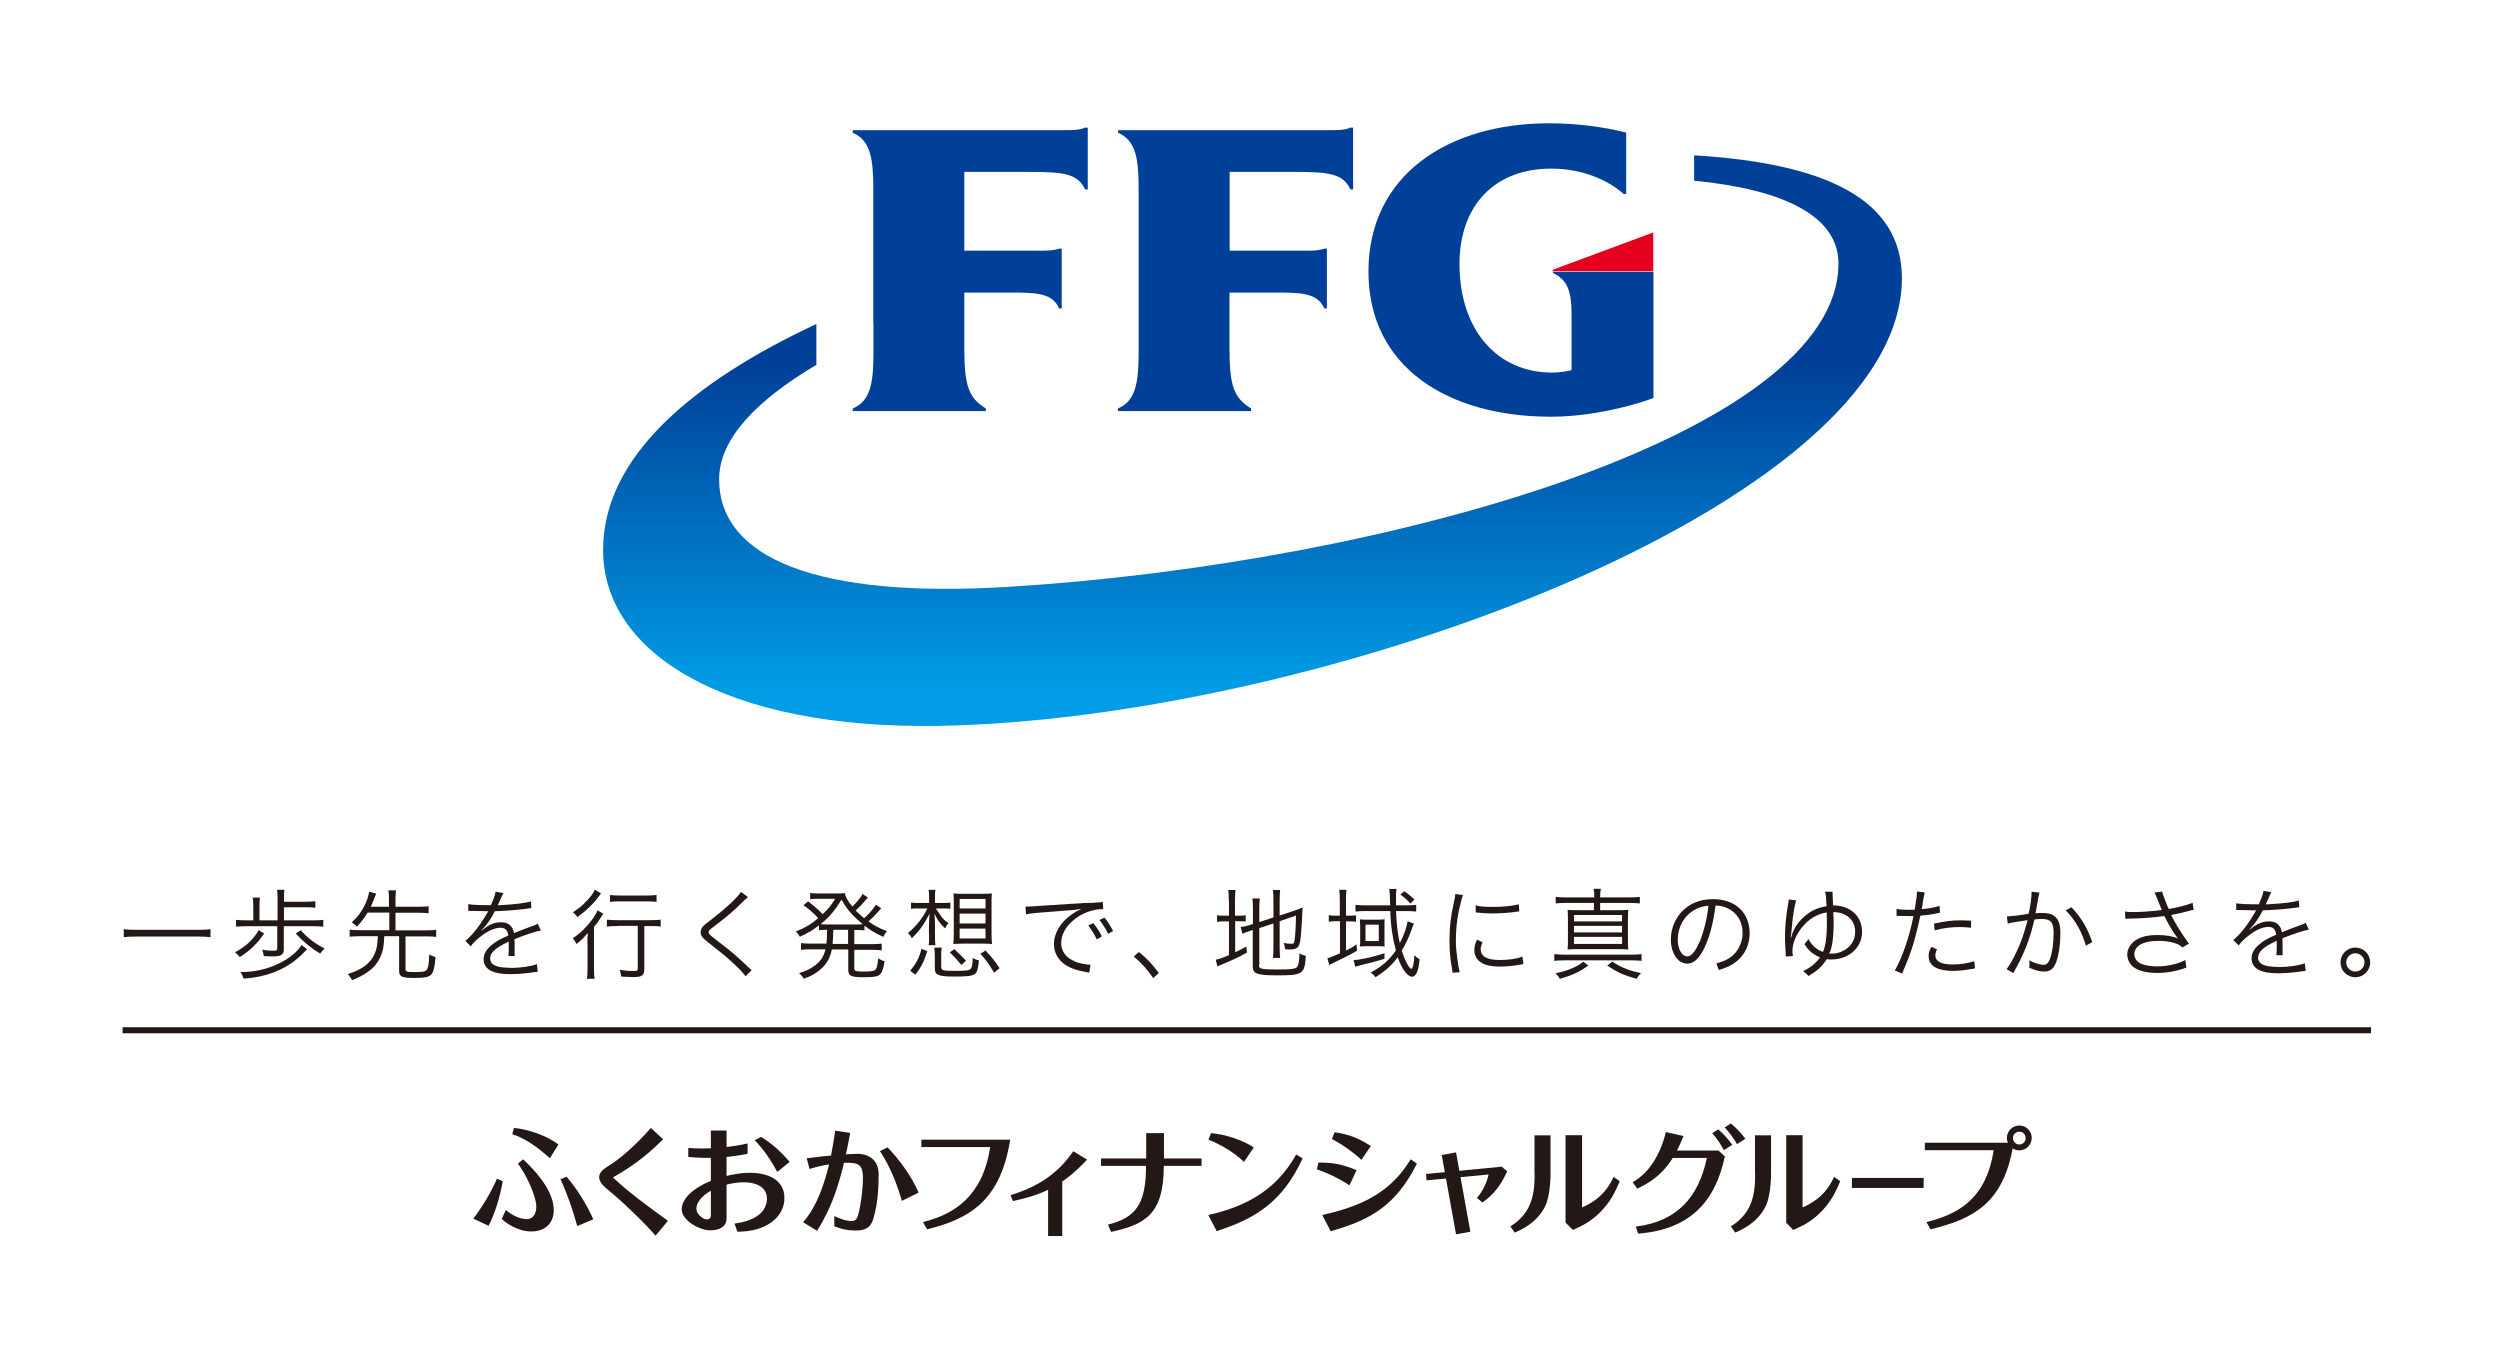 <svg width="290" height="158" viewBox="0 0 290 158" fill="none" xmlns="http://www.w3.org/2000/svg">
<path d="M117.501 139.32L117.221 138.64C120.281 137.7 122.641 136.24 124.501 133.54L126.101 134.52C123.201 137.6 120.941 138.58 117.521 139.32H117.501Z" fill="#231815"/>
<path d="M199.321 131L198.601 131.46C199.101 131.94 199.661 132.82 199.961 133.42L200.941 132.8C200.461 132.12 199.961 131.56 199.301 131H199.321Z" fill="#231815"/>
<path d="M200.781 130.32L200.061 130.78C200.541 131.28 201.181 132.12 201.481 132.72L202.461 132.1C201.981 131.44 201.441 130.88 200.781 130.32Z" fill="#231815"/>
<path d="M107.061 141.76C110.701 140.86 114.001 138.76 114.861 133.06H106.881V132.2H117.181C116.061 139.32 112.421 141.4 107.541 142.6L107.061 141.76Z" fill="#231815"/>
<path d="M223.461 141.76C227.101 140.86 230.401 139.12 231.261 133.42H223.281V132.56H233.581C232.481 139.68 228.821 141.4 223.941 142.6L223.461 141.76Z" fill="#231815"/>
<path d="M135.001 135.24C135.001 140.9 132.801 142.04 128.881 142.9L128.521 142.06C131.661 141.26 132.941 139.8 132.941 135.24H127.721V134.38H132.961V131.44H135.021V134.38H139.381V135.24H135.021H135.001Z" fill="#231815"/>
<path d="M141.141 142.82L140.161 140.94C145.021 139.86 148.221 137.72 150.361 133.92L151.101 134.38C148.781 139.42 145.621 141.36 141.161 142.8L141.141 142.82Z" fill="#231815"/>
<path d="M140.481 131.44C142.141 131.6 144.001 132.18 145.441 133.1L144.301 134.78C143.141 133.68 141.761 132.84 140.181 132.2L140.481 131.44Z" fill="#231815"/>
<path d="M154.361 142.82L153.381 140.94C158.241 139.86 161.381 138.18 163.641 134.48L164.361 134.98C161.881 139.94 158.861 141.54 154.361 142.82Z" fill="#231815"/>
<path d="M154.801 131.34C156.481 131.58 157.581 132.02 159.021 132.94L157.921 134.54C156.861 133.56 155.781 132.82 154.501 132.12L154.801 131.36V131.34Z" fill="#231815"/>
<path d="M152.941 134.86C154.641 134.84 155.781 135.08 157.361 135.74L156.541 137.5C155.301 136.68 154.161 136.14 152.761 135.64L152.941 134.84V134.86Z" fill="#231815"/>
<path d="M168.881 133.68L167.241 133.98L168.901 143.18L170.561 142.88L168.901 133.68H168.881Z" fill="#231815"/>
<path d="M174.161 135.34L165.421 136.18L165.481 136.92C165.481 136.92 172.601 136.24 172.681 136.24C172.441 137.28 171.941 138.26 171.321 138.96L171.981 139.5L172.041 139.44C172.541 139.06 173.581 138.26 174.381 136.78L174.641 136.28L174.841 135.88L174.201 135.34H174.161Z" fill="#231815"/>
<path d="M181.602 141.82L182.462 142.68C182.662 142.58 183.562 142.16 183.722 142.06C186.522 140.48 187.502 137.96 187.882 137.02L187.182 136.52C186.562 137.84 185.662 139.12 183.522 140.06V131.68H181.602V141.82Z" fill="#231815"/>
<path d="M178.021 136.22C178.021 139 177.441 140.86 175.201 142.26L175.701 142.98C176.461 142.66 178.281 141.86 179.241 139.92C179.561 139.32 179.861 137.78 179.861 136.18V131.7H178.001V136.24L178.021 136.22Z" fill="#231815"/>
<path d="M207.182 141.82L208.022 142.68C208.222 142.58 209.122 142.16 209.302 142.06C212.102 140.48 213.082 137.96 213.462 137.02L212.762 136.52C212.142 137.84 211.242 139.12 209.102 140.06V131.68H207.202V141.82H207.182Z" fill="#231815"/>
<path d="M203.601 136.22C203.601 139 203.021 140.86 200.781 142.26L201.281 142.98C202.041 142.66 203.861 141.86 204.821 139.92C205.141 139.32 205.441 137.78 205.441 136.18V131.7H203.581V136.24L203.601 136.22Z" fill="#231815"/>
<path d="M189.781 142.28C194.541 141.68 197.021 138.9 198.001 134.32H193.341L193.821 133.46H199.341L200.081 134.14C199.001 139.3 196.101 142.64 190.021 143.1L189.741 142.26L189.781 142.28Z" fill="#231815"/>
<path d="M223.141 136.64H214.821V137.8H223.141V136.64Z" fill="#231815"/>
<path d="M234.241 130.56C233.441 130.56 232.801 131.2 232.801 132C232.801 132.8 233.441 133.44 234.241 133.44C235.041 133.44 235.681 132.8 235.681 132C235.681 131.2 235.041 130.56 234.241 130.56ZM234.241 132.76C233.841 132.76 233.501 132.44 233.501 132.02C233.501 131.6 233.821 131.28 234.241 131.28C234.661 131.28 234.981 131.6 234.981 132.02C234.981 132.44 234.641 132.76 234.241 132.76Z" fill="#231815"/>
<path d="M123.221 136.8H121.581V143.38H123.221V136.8Z" fill="#231815"/>
<path d="M193.241 131.32C192.601 133.94 191.301 136.06 189.381 137.14L189.921 137.88C192.281 136.78 193.921 135.28 195.281 131.78L193.241 131.32Z" fill="#231815"/>
<path d="M59.62 130.84L59.42 131.56C60.9 132.04 62.4 133.08 63.78 134.36L64.78 132.76C63.42 131.74 61.38 131.02 59.64 130.84H59.62Z" fill="#231815"/>
<path d="M57.66 136.72L58.32 137.04C57.96 139.04 57.4 140.74 56.68 142.2L54.9 141.36C55.88 140.1 56.98 138.3 57.66 136.7V136.72Z" fill="#231815"/>
<path d="M58.68 140.36C59.44 141 60.22 141.36 61.02 141.42C61.96 141.48 62.44 140.5 62.1 139.18C61.82 138.06 61.08 136.34 60.08 134.98L60.68 134.48C62.18 135.88 63.4 137.38 63.94 138.84C64.82 141.26 63.68 143 61.34 142.84C60.36 142.78 59.12 142.24 58.2 141.4L58.68 140.36Z" fill="#231815"/>
<path d="M65 136.8L65.72 136.5C66.9 137.86 68.1 139.78 68.82 141.44L66.96 142.22C66.48 140.48 65.88 138.66 65.02 136.8H65Z" fill="#231815"/>
<path d="M70.421 135.36C69.201 136.08 69.221 136.94 70.341 137.86C72.301 139.46 74.801 141.88 76.041 143.34L77.481 141.62C74.861 139.72 72.801 138.2 71.101 136.58C73.001 135.5 74.701 134.36 76.921 132.16L75.501 130.84C73.661 132.94 71.781 134.56 70.401 135.36H70.421Z" fill="#231815"/>
<path d="M79.08 140.26C79.08 141.64 81.24 142.72 82.36 142.72C83.54 142.72 84.28 142.24 84.28 141.34V131.14H82.46V140.98C82.46 141.42 82.08 141.58 81.64 141.36C81.08 141.06 80.78 140.6 80.78 140.2C80.78 139.06 82.46 137.66 85.14 137.24C87.56 136.86 89.08 137.66 88.96 139.2C88.82 140.86 87.24 141.66 85.2 141.94L85.54 142.88C88.98 142.88 90.84 141.14 90.98 139.26C91.2 136.52 88.4 135.68 85.4 136.18C81.86 136.76 79.08 138.48 79.08 140.28V140.26Z" fill="#231815"/>
<path d="M87.561 132.26L88.281 131.88C89.4 132.56 90.441 133.42 91.6 134.78L90.16 135.94C89.4 134.52 88.581 133.34 87.561 132.28V132.26Z" fill="#231815"/>
<path d="M93.58 134.36L93.9 135.6C95.46 135.12 97.16 134.86 98.46 134.88C99.72 134.9 100.1 135.28 100.1 136.66C100.1 138.04 99.84 139.86 99.54 140.94C99.4 141.46 99.16 141.64 98.84 141.64C98.16 141.64 97.4 141.38 96.78 141.06V142.24C97.5 142.56 98.32 142.74 99.22 142.74C100.32 142.74 100.98 142.46 101.3 141.4C101.74 139.88 101.92 138.42 101.92 136.2C101.92 134.32 100.46 133.86 99.52 133.84C98.64 133.84 96.06 134.02 93.58 134.36Z" fill="#231815"/>
<path d="M102.08 133.52L102.96 133.1C104.3 134.48 105.72 136.4 106.56 138.34L104.62 139.3C103.94 137 103.24 135.36 102.08 133.52Z" fill="#231815"/>
<path d="M96.88 131.16L98.62 131.42C97.5 137.64 96.28 140.36 94.78 142.78L93.16 141.78C95.44 139.22 96.42 134.58 96.88 131.16Z" fill="#231815"/>
<path d="M79.841 133.16V134.2C81.901 134.42 84.281 134.34 86.721 133.84V132.64C84.301 133.18 81.801 133.32 79.841 133.16Z" fill="#231815"/>
<path d="M24.419 108.72C23.999 108.66 23.619 108.64 22.919 108.64H15.879C15.259 108.64 14.719 108.66 14.359 108.72V107.78C14.719 107.84 15.219 107.86 15.879 107.86H22.919C23.599 107.86 24.079 107.84 24.419 107.78V108.72Z" fill="#231815"/>
<path d="M30.64 108.28C29.94 109.36 29 110.28 27.82 111.02C27.62 110.78 27.46 110.62 27.26 110.46C28.44 109.86 29.44 108.94 30 107.9L30.64 108.28ZM36.32 106.76C36.84 106.76 37.16 106.74 37.5 106.7V107.5C37.16 107.46 36.8 107.44 36.32 107.44H32.92V110.18C32.92 110.72 32.58 110.94 31.76 110.94C31.42 110.94 31.02 110.94 30.6 110.9C30.56 110.62 30.52 110.44 30.42 110.16C30.92 110.26 31.32 110.28 31.7 110.28C32.08 110.28 32.16 110.24 32.16 110.04V107.44H28.62C28.1 107.44 27.74 107.46 27.38 107.5V106.7C27.74 106.74 28.08 106.76 28.62 106.76H29.38V105.14C29.38 104.72 29.36 104.44 29.32 104.12H30.16C30.1 104.48 30.1 104.7 30.1 105.14V106.76H32.2V104.28C32.2 103.82 32.18 103.52 32.14 103.22H33C32.94 103.52 32.94 103.8 32.94 104.26V104.6H35.5C35.96 104.6 36.26 104.58 36.58 104.54V105.3C36.28 105.26 36.04 105.24 35.5 105.24H32.94V106.76H36.34H36.32ZM35.62 110.12C34.8 110.94 34.72 111.02 34.46 111.22C32.84 112.58 30.76 113.36 28.26 113.52C28.16 113.2 28.08 113.06 27.9 112.76C29.84 112.76 31.64 112.26 33.1 111.36C33.98 110.82 34.64 110.2 34.96 109.62L35.64 110.12H35.62ZM34.9 107.9C35.6 108.74 36.58 109.5 37.66 110.02C37.38 110.28 37.38 110.3 37.14 110.62C36.1 110 35.18 109.24 34.3 108.28L34.9 107.9Z" fill="#231815"/>
<path d="M42.639 105.86C42.259 106.5 41.939 106.92 41.399 107.5C41.179 107.24 41.039 107.14 40.799 107C41.459 106.4 41.879 105.84 42.279 105.06C42.559 104.52 42.739 103.96 42.819 103.44L43.639 103.66C43.559 103.84 43.499 104 43.419 104.2C43.259 104.62 43.179 104.82 43.019 105.18H45.119V104.28C45.119 103.9 45.099 103.6 45.059 103.28H45.939C45.899 103.6 45.879 103.88 45.879 104.28V105.18H48.619C49.099 105.18 49.419 105.16 49.719 105.12V105.94C49.419 105.9 49.079 105.88 48.619 105.88H45.879V107.92H49.439C49.959 107.92 50.299 107.9 50.599 107.86V108.68C50.259 108.64 49.919 108.62 49.439 108.62H47.039V112.42C47.039 112.72 47.179 112.76 48.139 112.76C49.099 112.76 49.399 112.7 49.559 112.42C49.699 112.14 49.779 111.62 49.779 110.72C50.039 110.86 50.199 110.94 50.519 111.02C50.439 112.02 50.339 112.5 50.179 112.82C49.919 113.32 49.499 113.44 48.019 113.44C46.639 113.44 46.299 113.28 46.299 112.66V108.6H44.579C44.519 109.84 44.439 110.3 44.119 111.02C43.739 111.84 43.179 112.46 42.239 113.02C41.819 113.28 41.479 113.44 40.839 113.7C40.739 113.52 40.699 113.42 40.619 113.34C40.499 113.193 40.413 113.073 40.359 112.98C41.459 112.64 42.179 112.24 42.759 111.66C43.279 111.14 43.599 110.5 43.739 109.68C43.779 109.42 43.799 109.12 43.839 108.6H41.739C41.239 108.6 40.899 108.62 40.559 108.66V107.84C40.859 107.88 41.219 107.9 41.739 107.9H45.159V105.86H42.719H42.639Z" fill="#231815"/>
<path d="M68.139 109.6C68.139 109.1 68.139 108.78 68.18 108.22C67.76 108.74 67.439 109.06 66.879 109.5C66.74 109.22 66.62 109.04 66.439 108.84C67.34 108.24 68.059 107.52 68.76 106.58C69.019 106.22 69.2 105.9 69.299 105.6L69.999 106C69.859 106.18 69.82 106.22 69.659 106.5C69.419 106.88 69.219 107.16 68.9 107.52V112.14C68.9 112.76 68.919 113.22 68.98 113.54H68.079C68.139 113.22 68.159 112.76 68.159 112.14V109.58L68.139 109.6ZM69.719 103.64C69.719 103.64 69.62 103.76 69.519 103.9C68.84 104.84 68.019 105.64 66.98 106.38C66.799 106.12 66.68 106 66.46 105.82C67.1 105.4 67.519 105.08 67.96 104.6C68.54 104.02 68.82 103.62 68.999 103.2L69.7 103.64H69.719ZM71.659 107.42C71.12 107.42 70.659 107.44 70.4 107.48V106.68C70.68 106.72 71.12 106.74 71.659 106.74H75.379C75.96 106.74 76.379 106.72 76.639 106.68V107.48C76.34 107.44 75.919 107.42 75.4 107.42H74.74V112.42C74.74 113.16 74.46 113.34 73.46 113.34C73.1 113.34 72.559 113.32 72.059 113.28C72.019 112.96 71.98 112.76 71.879 112.5C72.54 112.6 73.019 112.64 73.499 112.64C73.879 112.64 73.98 112.6 73.98 112.36V107.4H71.659V107.42ZM70.76 103.82C71.059 103.86 71.439 103.88 71.939 103.88H74.98C75.499 103.88 75.84 103.86 76.159 103.82V104.62C75.82 104.58 75.439 104.56 74.98 104.56H71.939C71.48 104.56 71.1 104.58 70.76 104.62V103.82Z" fill="#231815"/>
<path d="M86.739 104.08C86.619 104.18 86.519 104.26 85.339 105.4C84.759 105.94 84.159 106.46 82.699 107.56C82.279 107.88 82.199 107.98 82.199 108.14C82.199 108.34 82.299 108.42 83.219 109.14C84.879 110.4 85.199 110.68 86.879 112.26C87.059 112.44 87.079 112.44 87.199 112.54L86.479 113.24C86.199 112.86 85.759 112.38 84.999 111.68C84.239 110.98 83.779 110.6 82.099 109.28C81.459 108.78 81.279 108.52 81.279 108.14C81.279 107.86 81.399 107.6 81.619 107.38C81.713 107.287 82.039 107.027 82.599 106.6C84.119 105.44 85.559 104.1 85.959 103.46L86.759 104.06L86.739 104.08Z" fill="#231815"/>
<path d="M95.859 109.5C95.919 109 95.939 108.72 95.939 107.86C95.559 107.86 95.279 107.86 94.999 107.9V107.34C94.259 107.92 93.779 108.2 92.779 108.66C92.639 108.4 92.519 108.24 92.319 108.06C93.439 107.6 94.119 107.2 94.919 106.5C94.219 105.78 93.899 105.5 93.199 105L93.739 104.56C94.439 105.1 94.879 105.48 95.439 106.04C96.159 105.34 96.339 105.12 96.879 104.26H94.719C94.519 104.26 94.279 104.26 93.979 104.32V103.58C94.179 103.62 94.439 103.64 94.799 103.64H96.979C97.499 103.64 97.759 103.64 97.999 103.6C98.079 104.04 98.339 104.54 98.879 105.16C99.359 104.7 99.859 104.1 100.059 103.7L100.679 104.12C100.579 104.22 100.539 104.26 100.439 104.38C99.999 104.9 99.719 105.2 99.259 105.62C99.579 105.94 99.859 106.2 100.239 106.52C100.839 105.98 101.319 105.42 101.599 104.94L102.219 105.36C102.139 105.44 101.959 105.64 101.679 105.96C101.399 106.28 101.139 106.54 100.739 106.88C101.479 107.4 101.919 107.64 102.899 108.02C102.699 108.24 102.619 108.36 102.459 108.68C101.479 108.22 101.019 107.94 100.279 107.38V107.92C99.979 107.88 99.699 107.88 99.299 107.88H99.099V109.52H101.139C101.659 109.52 101.979 109.5 102.279 109.46V110.24C101.939 110.2 101.619 110.18 101.139 110.18H99.099V112.34C99.099 112.52 99.139 112.6 99.319 112.64C99.459 112.68 99.819 112.7 100.199 112.7C101.099 112.7 101.419 112.64 101.579 112.46C101.719 112.3 101.799 111.88 101.879 111.16C102.159 111.36 102.359 111.44 102.619 111.5C102.479 112.34 102.339 112.76 102.119 113C101.879 113.28 101.379 113.36 100.139 113.36C98.719 113.36 98.399 113.2 98.399 112.5V110.14H96.499C96.339 110.9 96.079 111.46 95.679 111.94C95.379 112.32 94.899 112.72 94.379 113.02C94.059 113.22 93.799 113.32 93.239 113.54C93.079 113.26 92.959 113.12 92.699 112.88C93.519 112.62 93.899 112.44 94.439 112.06C95.179 111.54 95.539 111 95.759 110.12H94.059C93.579 110.12 93.279 110.14 92.919 110.18V109.4C93.219 109.44 93.539 109.46 94.059 109.46H95.859V109.5ZM99.259 107.24C99.639 107.24 99.839 107.24 100.079 107.2C98.899 106.24 98.219 105.46 97.619 104.36C96.859 105.6 96.219 106.36 95.199 107.2C95.459 107.22 95.659 107.24 96.059 107.24H99.279H99.259ZM96.659 107.86C96.646 108.62 96.619 109.166 96.579 109.5H98.379V107.86H96.659Z" fill="#231815"/>
<path d="M132.12 110.44C133.06 111.2 133.64 111.82 134.42 112.86L133.78 113.46C133.04 112.4 132.38 111.68 131.52 110.96L132.12 110.42V110.44Z" fill="#231815"/>
<path d="M127.239 108.96L127.819 108.62C127.519 108.04 127.239 107.58 126.819 107.08L126.239 107.36C126.579 107.78 126.999 108.46 127.219 108.96H127.239Z" fill="#231815"/>
<path d="M124.699 111.52C123.679 111.14 123.099 110.36 123.099 109.4C123.099 108.44 123.599 107.52 124.499 106.76C125.119 106.22 125.919 105.82 126.699 105.62C127.139 105.5 127.519 105.46 127.979 105.46L127.919 104.62C127.759 104.66 127.539 104.68 126.559 104.74H125.899C125.519 104.78 125.379 104.78 123.959 104.86L122.159 104.98C120.759 105.06 120.679 105.08 120.039 105.12C119.679 105.14 119.539 105.16 119.379 105.16C119.299 105.16 119.179 105.16 118.959 105.16L119.019 106.06C119.439 105.96 120.679 105.84 122.959 105.68C124.159 105.6 124.819 105.54 125.479 105.42C125.039 105.62 124.739 105.78 124.399 106.02C123.039 106.94 122.259 108.2 122.259 109.54C122.259 110.48 122.719 111.32 123.519 111.88C124.179 112.32 124.859 112.56 125.999 112.76C126.199 112.8 126.219 112.8 126.359 112.82L126.499 111.9H126.379C125.939 111.9 125.219 111.74 124.659 111.54L124.699 111.52Z" fill="#231815"/>
<path d="M129.119 108C128.799 107.38 128.539 106.96 128.119 106.44L127.539 106.72C127.939 107.22 128.319 107.84 128.539 108.32L129.119 108Z" fill="#231815"/>
<path d="M59.179 112.26C57.559 112.26 56.859 111.92 56.859 111.18C56.859 110.5 57.459 109.96 59.02 109.22C59.02 109.36 59.02 109.38 59.02 109.56C59.02 110.06 59.02 110.56 58.98 110.9H59.7C59.7 110.9 59.7 110.82 59.7 110.78C59.7 110.68 59.7 110.52 59.7 110.26C59.7 110.04 59.7 109.78 59.7 109.64C59.7 109.36 59.7 109.24 59.679 108.94C61.099 108.38 62.139 108.04 62.739 107.94L62.38 107.14C62.2 107.26 62.16 107.28 61.599 107.48C61.099 107.66 60.44 107.9 59.62 108.24C59.48 107.4 58.959 106.98 58.12 106.98C57.52 106.98 56.919 107.18 56.4 107.54C56.319 107.593 56.146 107.727 55.88 107.94C55.88 107.94 55.88 107.94 55.859 107.9C55.859 107.9 55.859 107.9 55.859 107.88C55.859 107.88 55.919 107.82 55.999 107.76C56.039 107.72 56.279 107.46 56.38 107.32C56.779 106.82 57.059 106.38 57.4 105.7C58.779 105.66 59.98 105.56 61.179 105.4C61.38 105.36 61.459 105.36 61.639 105.34L61.58 104.56C60.959 104.76 59.8 104.9 57.98 105C57.913 105 57.833 105 57.739 105C57.8 104.9 57.94 104.58 58.099 104.22C58.233 103.913 58.333 103.707 58.4 103.6L57.48 103.44C57.44 103.8 57.3 104.2 56.94 105H56.76C55.599 105 54.719 104.96 54.319 104.88V105.66C54.44 105.66 54.459 105.66 54.559 105.66H54.739C55.16 105.66 56.239 105.7 56.419 105.7C56.48 105.7 56.599 105.7 56.639 105.68C56.599 105.76 56.566 105.82 56.539 105.86C55.719 107.32 54.76 108.52 53.98 109.14L54.62 109.78C54.8 109.48 55.059 109.2 55.499 108.84C56.419 108.06 57.319 107.62 58.059 107.62C58.599 107.62 58.88 107.9 58.959 108.52C58.2 108.86 57.639 109.14 57.26 109.44C56.48 110.02 56.099 110.62 56.099 111.24C56.099 112.42 57.099 113 59.139 113C60.02 113 61.02 112.92 61.919 112.78C62.139 112.74 62.2 112.74 62.38 112.72L62.279 111.84C61.62 112.1 60.359 112.28 59.219 112.28L59.179 112.26Z" fill="#231815"/>
<path d="M112.599 112.4C112.419 112.58 111.979 112.62 110.719 112.62C109.339 112.62 109.179 112.56 109.179 112.12V110.98C109.179 110.44 109.179 110.26 109.239 109.92H108.379C108.419 110.26 108.439 110.58 108.439 110.98V112.26C108.439 112.74 108.539 112.94 108.839 113.08C109.179 113.22 109.619 113.28 110.659 113.28C112.239 113.28 112.759 113.22 113.079 112.98C113.359 112.76 113.439 112.46 113.559 111.4C113.239 111.34 113.099 111.28 112.839 111.12C112.819 111.88 112.739 112.28 112.579 112.4H112.599Z" fill="#231815"/>
<path d="M115.96 112.32C115.44 111.52 115 110.98 114.32 110.26L113.72 110.64C114.34 111.3 114.74 111.86 115.32 112.84L115.94 112.32H115.96Z" fill="#231815"/>
<path d="M110.599 109.5C110.979 109.48 111.359 109.46 111.779 109.46H113.879C114.259 109.46 114.739 109.48 115.079 109.5C115.039 109.2 115.019 108.8 115.019 108.36V104.74C115.019 104.24 115.019 103.88 115.059 103.64C114.679 103.68 114.379 103.68 113.879 103.68H111.759C111.259 103.68 110.959 103.68 110.599 103.64C110.639 103.92 110.639 104.26 110.639 104.74V108.36C110.639 108.78 110.619 109.14 110.579 109.5H110.599ZM111.319 104.28H114.319V105.38H111.319V104.28ZM111.319 105.98H114.319V107.12H111.319V105.98ZM111.319 107.72H114.319V108.86H111.319V107.72Z" fill="#231815"/>
<path d="M107.779 108.44C107.779 109.06 107.779 109.34 107.719 109.64H108.519C108.459 109.32 108.459 109.06 108.459 108.44V107.38C108.459 106.92 108.439 106.58 108.399 105.98C108.699 106.62 108.899 107 109.639 107.7C109.759 107.42 109.859 107.28 110.019 107.08C109.239 106.56 109.139 106.2 108.559 105.38H109.419C109.719 105.38 109.999 105.38 110.239 105.42V104.7C109.999 104.74 109.779 104.74 109.399 104.74H108.459V104.08C108.459 103.58 108.459 103.46 108.519 103.22H107.719C107.759 103.48 107.779 103.7 107.779 104.16V104.74H106.579C106.159 104.74 105.899 104.74 105.679 104.7V105.42C105.899 105.38 106.179 105.38 106.559 105.38H107.579C107.019 106.52 106.279 107.44 105.319 108.24C105.519 108.42 105.659 108.6 105.779 108.84C106.719 107.9 107.199 107.22 107.819 106C107.779 106.66 107.759 107.12 107.759 107.38V108.42L107.779 108.44Z" fill="#231815"/>
<path d="M105.579 112.62L106.199 113.06C106.939 112.04 107.159 111.6 107.559 110.34L106.899 110.06C106.599 111.18 106.319 111.7 105.579 112.62Z" fill="#231815"/>
<path d="M110.68 110.1L110.18 110.48C110.76 111.04 110.94 111.24 111.52 111.94L112.06 111.44C111.42 110.76 111.32 110.7 110.68 110.08V110.1Z" fill="#231815"/>
<path d="M142.54 104.5C142.54 103.96 142.52 103.56 142.48 103.24H143.32C143.28 103.6 143.26 103.94 143.26 104.52V106.22H143.58C144.06 106.22 144.28 106.22 144.5 106.16V106.9C144.22 106.86 143.98 106.86 143.58 106.86H143.28V110.46C143.78 110.24 143.98 110.12 144.58 109.8L144.64 110.5C143.54 111.12 142.98 111.36 141.68 111.9C141.52 111.96 141.34 112.04 141.22 112.1L141.02 111.32C141.44 111.26 141.72 111.14 142.56 110.8V106.88H142.14C141.66 106.88 141.48 106.88 141.18 106.94V106.16C141.44 106.22 141.68 106.22 142.14 106.22H142.56V104.5H142.54ZM146.04 111.92C146.04 112.2 146.1 112.28 146.38 112.36C146.66 112.44 147.16 112.46 148.22 112.46C149.84 112.46 150.32 112.4 150.5 112.12C150.64 111.92 150.72 111.38 150.74 110.58C151 110.74 151.14 110.8 151.48 110.88C151.34 113 151.14 113.14 148.16 113.14C145.8 113.14 145.32 112.96 145.32 112.08V107.88L145.06 107.96C144.42 108.18 144.38 108.2 144.12 108.32L143.92 107.54C144.24 107.5 144.54 107.44 144.92 107.32L145.34 107.18V105.38C145.34 104.9 145.32 104.54 145.28 104.22H146.14C146.1 104.56 146.08 104.9 146.08 105.36V106.96L147.72 106.42V104.3C147.72 103.86 147.7 103.58 147.66 103.24H148.5C148.46 103.58 148.44 103.9 148.44 104.32V106.2L150.2 105.62C150.56 105.5 150.8 105.4 151.1 105.26C151.06 106.4 151 107.2 150.92 108.32C150.84 109.34 150.7 109.82 150.4 109.98C150.2 110.1 149.98 110.14 149.58 110.14C149.48 110.14 149.34 110.14 149.08 110.1C149.04 109.8 149 109.62 148.9 109.38C149.2 109.44 149.5 109.48 149.78 109.48C150.06 109.48 150.1 109.42 150.16 109.1C150.24 108.68 150.3 107.84 150.34 106.2L148.44 106.86V110.02C148.44 110.48 148.46 110.78 148.5 111.12H147.66C147.7 110.8 147.72 110.48 147.72 110.02V107.12L146.08 107.66V111.94L146.04 111.92Z" fill="#231815"/>
<path d="M190.44 111.46C190.08 111.42 189.74 111.4 189.28 111.4H181.46C181 111.4 180.66 111.42 180.3 111.46V110.68C180.64 110.72 180.96 110.74 181.46 110.74H189.24C189.74 110.74 190.06 110.72 190.42 110.68V111.46H190.44ZM184.24 112C183.26 112.72 182.38 113.14 180.94 113.54C180.8 113.28 180.66 113.12 180.44 112.9C181.26 112.72 181.7 112.6 182.32 112.34C182.92 112.08 183.2 111.92 183.66 111.56L184.24 112ZM184.94 104.1C184.94 103.6 184.92 103.4 184.86 103.1H185.7C185.64 103.4 185.62 103.6 185.62 104.1H189C189.52 104.1 189.84 104.08 190.22 104.04V104.8C189.86 104.76 189.52 104.74 189 104.74H185.62V105.58H187.56C188.16 105.58 188.54 105.58 188.88 105.54C188.84 105.9 188.84 106.22 188.84 106.78V108.9C188.84 109.44 188.84 109.78 188.88 110.14C188.46 110.1 188.16 110.1 187.56 110.1H183.16C182.58 110.1 182.24 110.1 181.84 110.14C181.88 109.78 181.88 109.4 181.88 108.9V106.78C181.88 106.26 181.88 105.92 181.84 105.54C182.18 105.58 182.54 105.58 183.16 105.58H184.9V104.74H181.64C181.12 104.74 180.8 104.76 180.46 104.8V104.04C180.82 104.08 181.12 104.1 181.64 104.1H184.9H184.94ZM182.58 106.88H188.16V106.14H182.58V106.88ZM182.58 108.16H188.16V107.4H182.58V108.16ZM182.58 109.5H188.16V108.68H182.58V109.5ZM187.02 111.54C187.66 111.96 188.02 112.16 188.76 112.44C189.3 112.64 189.68 112.74 190.36 112.88C190.12 113.12 190 113.26 189.86 113.54C188.44 113.16 187.54 112.76 186.44 112L187 111.56L187.02 111.54Z" fill="#231815"/>
<path d="M232.8 106.3C233.22 106.3 234.4 106.16 235.32 106C235.52 105.16 235.66 104.06 235.66 103.58V103.44L236.58 103.54C236.5 103.8 236.46 103.98 236.36 104.64C236.3 104.98 236.22 105.4 236.12 105.94C236.38 105.92 236.54 105.9 236.8 105.9C237.62 105.9 238.1 106.04 238.44 106.38C238.84 106.76 239 107.28 239 108.22C239 109.96 238.7 111.5 238.24 112.16C237.96 112.54 237.66 112.7 237.12 112.7C236.62 112.7 236.14 112.58 235.4 112.26C235.42 112.08 235.42 112 235.42 111.86C235.42 111.68 235.42 111.6 235.38 111.4C236.04 111.74 236.68 111.92 237.08 111.92C237.36 111.92 237.58 111.74 237.74 111.38C238.04 110.64 238.22 109.48 238.22 108.2C238.22 106.98 237.88 106.6 236.82 106.6C236.56 106.6 236.42 106.6 236 106.66C235.58 108.46 235.06 109.94 234.28 111.5C234.14 111.78 233.9 112.24 233.54 112.88L232.76 112.42C233.12 111.98 233.54 111.22 233.94 110.36C234.48 109.22 234.82 108.2 235.2 106.74C234.22 106.88 233.66 106.98 233.56 107C233.3 107.04 233.2 107.06 232.9 107.14L232.8 106.32V106.3ZM240.3 105.24C241.46 106.5 242.16 107.68 242.7 109.28L241.96 109.7C241.52 108.12 240.74 106.72 239.62 105.6L240.3 105.24Z" fill="#231815"/>
<path d="M246.5 105.74C246.8 105.78 247 105.8 247.38 105.8C248.42 105.8 249.72 105.7 250.78 105.56C250.6 105.18 250.42 104.72 250.22 104.2C250.1 103.9 250.02 103.74 249.92 103.54L250.82 103.42C250.847 103.62 250.96 103.96 251.16 104.44C251.44 105.18 251.46 105.22 251.58 105.44C252.68 105.26 253.74 104.98 254.34 104.72L254.46 105.54C254.22 105.58 254.12 105.6 253.78 105.7C253.1 105.88 252.96 105.92 252.24 106.06C252.053 106.1 251.927 106.127 251.86 106.14C252.28 107.04 253.12 108.4 253.92 109.46L253.16 109.9C252.86 109.64 252.7 109.54 252.38 109.44C251.8 109.24 251.16 109.14 250.38 109.14C249.42 109.14 248.72 109.3 248.2 109.62C247.82 109.86 247.58 110.28 247.58 110.68C247.58 111.04 247.74 111.34 248.02 111.58C248.44 111.92 249.26 112.1 250.26 112.1C251.4 112.1 252.66 111.82 253.5 111.36L253.62 112.24C252.48 112.66 251.38 112.86 250.26 112.86C248.86 112.86 247.82 112.56 247.28 112C246.94 111.64 246.76 111.2 246.76 110.74C246.76 109.98 247.26 109.26 248.06 108.88C248.66 108.58 249.36 108.46 250.28 108.46C251.26 108.46 252.16 108.62 252.64 108.88C252.04 108.06 251.76 107.6 251.26 106.64C251.14 106.4 251.14 106.38 251.06 106.26C249.92 106.42 248.5 106.54 246.98 106.56C246.76 106.56 246.7 106.56 246.54 106.6L246.5 105.76V105.74Z" fill="#231815"/>
<path d="M274.94 111.64C274.94 112.58 274.18 113.36 273.22 113.36C272.26 113.36 271.5 112.6 271.5 111.64C271.5 110.68 272.26 109.92 273.22 109.92C274.18 109.92 274.94 110.68 274.94 111.64ZM272.16 111.64C272.16 112.22 272.64 112.7 273.22 112.7C273.8 112.7 274.28 112.22 274.28 111.64C274.28 111.06 273.8 110.58 273.22 110.58C272.64 110.58 272.16 111.06 272.16 111.64Z" fill="#231815"/>
<path d="M224.44 107.92C225.48 107.64 226.28 107.54 227.3 107.54C227.78 107.54 228.1 107.56 228.64 107.62V106.8C227.78 106.76 227.6 106.76 227.38 106.76C226.42 106.76 225.68 106.86 224.34 107.14L224.42 107.92H224.44Z" fill="#231815"/>
<path d="M225.04 105.86L224.98 105.08C224.44 105.26 223.82 105.38 222.92 105.46C222.98 105.12 223.02 104.96 223.06 104.6C223.153 104.053 223.22 103.693 223.26 103.52L222.36 103.42C222.36 103.92 222.34 104.12 222.1 105.52C221.76 105.54 221.64 105.54 221.42 105.54C220.82 105.54 220.36 105.5 220 105.44V106.24C220.1 106.24 220.18 106.24 220.2 106.24H220.24C220.68 106.26 220.78 106.26 221.18 106.26C221.6 106.26 221.74 106.26 221.96 106.26C221.54 108.5 220.66 111.1 219.8 112.58L220.64 112.94C221.24 111.54 221.58 110.68 221.96 109.46C222.26 108.42 222.58 107.12 222.76 106.22C223.32 106.18 224.1 106.08 224.7 105.94C224.846 105.913 224.953 105.893 225.02 105.88L225.04 105.86Z" fill="#231815"/>
<path d="M229.02 111.5C228.36 111.72 227.36 111.88 226.5 111.88C225.2 111.88 224.5 111.52 224.5 110.82C224.5 110.6 224.58 110.34 224.7 110.14L224.06 109.84C223.8 110.24 223.72 110.54 223.72 110.9C223.72 112.04 224.7 112.62 226.56 112.62C227.16 112.62 227.82 112.56 228.6 112.42C228.853 112.38 229.02 112.353 229.1 112.34L229.02 111.48V111.5Z" fill="#231815"/>
<path d="M201.859 105.44C201.119 104.7 199.999 104.3 198.719 104.3C197.179 104.3 195.939 104.82 195.019 105.82C194.259 106.68 193.819 107.8 193.819 108.98C193.819 110.58 194.639 111.78 195.719 111.78C196.539 111.78 197.219 111.1 197.879 109.58C198.399 108.38 198.819 106.62 198.999 105.04C199.579 105.06 199.899 105.14 200.319 105.32C201.479 105.84 202.139 106.88 202.139 108.2C202.139 109.6 201.379 110.84 200.119 111.4C199.799 111.54 199.479 111.66 199.099 111.76L199.379 112.52C199.739 112.42 200.019 112.32 200.339 112.18C201.999 111.48 202.959 110 202.959 108.24C202.959 107.14 202.579 106.14 201.859 105.44ZM197.139 109.28C196.639 110.4 196.199 110.94 195.719 110.94C195.099 110.94 194.619 110.1 194.619 109C194.619 107.58 195.319 106.28 196.479 105.6C196.999 105.28 197.499 105.12 198.179 105.06C198.039 106.52 197.599 108.22 197.139 109.3V109.28Z" fill="#231815"/>
<path d="M163.619 104.8L164.079 104.34C163.579 103.88 163.319 103.66 162.879 103.38L162.439 103.78C162.939 104.12 163.219 104.38 163.599 104.82L163.619 104.8Z" fill="#231815"/>
<path d="M157.359 109.56C156.859 109.88 156.659 110 156.139 110.26V106.88H156.359C156.779 106.88 157.039 106.88 157.299 106.92V106.18C157.019 106.22 156.779 106.22 156.359 106.22H156.139V104.48C156.139 103.94 156.139 103.58 156.199 103.22H155.359C155.399 103.56 155.419 103.96 155.419 104.48V106.22H155.119C154.739 106.22 154.439 106.22 154.139 106.16V106.92C154.439 106.88 154.739 106.86 155.099 106.86H155.439V110.58C154.659 110.94 154.259 111.08 153.979 111.16L154.199 111.94C154.319 111.86 154.419 111.82 154.579 111.74C156.119 111 156.739 110.68 157.419 110.28L157.359 109.56Z" fill="#231815"/>
<path d="M164.059 110.82C164.039 111.66 163.919 112.24 163.719 112.4C163.419 112.3 162.979 111.44 162.599 110.28C163.059 109.52 163.439 108.7 163.759 107.8C163.859 107.5 163.899 107.42 164.019 107.14L163.279 106.88C163.199 107.5 162.879 108.44 162.379 109.4C162.119 108.3 161.999 107.14 161.939 105.68H163.059C163.499 105.68 163.959 105.7 164.279 105.74V104.96C163.999 105 163.599 105.02 163.099 105.02H161.939V104.3C161.939 103.72 161.939 103.44 161.999 103.12H161.159C161.199 103.387 161.233 104.02 161.259 105.02H158.459C157.939 105.02 157.499 105 157.239 104.96V105.74C157.539 105.7 157.999 105.68 158.459 105.68H161.279C161.299 107.22 161.539 108.82 161.919 110.26C161.139 111.38 160.339 112.08 158.999 112.82C159.259 113 159.399 113.12 159.559 113.36C160.699 112.64 161.439 111.98 162.139 111.04C162.599 112.4 163.279 113.3 163.799 113.3C163.999 113.3 164.179 113.16 164.319 112.88C164.499 112.56 164.579 112.12 164.679 111.26C164.459 111.16 164.299 111.04 164.079 110.82H164.059Z" fill="#231815"/>
<path d="M160.6 110.58C159.04 111.08 157.66 111.36 157.02 111.36L157.2 112.14C157.34 112.1 157.66 112.02 157.9 111.94C159.32 111.6 159.58 111.54 160.6 111.22V110.58Z" fill="#231815"/>
<path d="M157.72 109.8C157.9 109.78 158.1 109.76 158.48 109.76H159.8C160.12 109.76 160.38 109.76 160.62 109.8C160.6 109.66 160.6 109.46 160.6 109.12V107.22C160.6 106.94 160.6 106.8 160.62 106.64C160.42 106.66 160.16 106.68 159.86 106.68H158.52C158.14 106.68 157.9 106.68 157.74 106.64C157.74 106.84 157.78 107.1 157.78 107.34V109.1C157.78 109.36 157.78 109.6 157.74 109.8H157.72ZM158.4 107.26H159.94V109.16H158.4V107.26Z" fill="#231815"/>
<path d="M264.26 112.16C262.64 112.16 261.94 111.82 261.94 111.08C261.94 110.4 262.54 109.86 264.1 109.12C264.1 109.26 264.1 109.28 264.1 109.46C264.1 109.96 264.1 110.46 264.06 110.8H264.78C264.78 110.8 264.78 110.72 264.78 110.68C264.78 110.58 264.78 110.42 264.78 110.16C264.78 109.94 264.78 109.68 264.78 109.54C264.78 109.26 264.78 109.14 264.76 108.84C266.18 108.28 267.22 107.94 267.82 107.84L267.46 107.04C267.28 107.16 267.24 107.18 266.68 107.38C266.18 107.56 265.52 107.8 264.7 108.14C264.56 107.3 264.04 106.88 263.2 106.88C262.6 106.88 262 107.08 261.48 107.44C261.4 107.493 261.226 107.627 260.96 107.84C260.96 107.84 260.96 107.84 260.94 107.8C260.94 107.8 260.94 107.8 260.94 107.78C260.94 107.78 261 107.72 261.08 107.66C261.12 107.62 261.36 107.36 261.46 107.22C261.86 106.72 262.14 106.28 262.48 105.6C263.86 105.56 265.06 105.46 266.26 105.3C266.46 105.26 266.54 105.26 266.72 105.24L266.66 104.46C266.04 104.66 264.88 104.8 263.06 104.9C262.993 104.9 262.913 104.9 262.82 104.9C262.88 104.8 263.02 104.48 263.18 104.12C263.313 103.813 263.413 103.607 263.48 103.5L262.56 103.34C262.52 103.7 262.38 104.1 262.02 104.9H261.84C260.68 104.9 259.8 104.86 259.4 104.78V105.56C259.52 105.56 259.54 105.56 259.64 105.56H259.82C260.24 105.56 261.32 105.6 261.5 105.6C261.56 105.6 261.68 105.6 261.72 105.58C261.68 105.66 261.646 105.72 261.62 105.76C260.8 107.22 259.84 108.42 259.06 109.04L259.7 109.68C259.88 109.38 260.14 109.1 260.58 108.74C261.5 107.96 262.4 107.52 263.14 107.52C263.68 107.52 263.96 107.8 264.04 108.42C263.28 108.76 262.72 109.04 262.34 109.34C261.56 109.92 261.18 110.52 261.18 111.14C261.18 112.32 262.18 112.9 264.22 112.9C265.1 112.9 266.1 112.82 267 112.68C267.22 112.64 267.28 112.64 267.46 112.62L267.36 111.74C266.7 112 265.44 112.18 264.3 112.18L264.26 112.16Z" fill="#231815"/>
<path d="M212.64 105.06C212.64 104.72 212.58 103.96 212.58 103.8C212.58 103.72 212.58 103.66 212.58 103.62C212.58 103.6 212.58 103.56 212.58 103.44H211.72C211.8 103.8 211.84 104.18 211.88 105.12C210.7 105.3 209.82 105.76 208.92 106.68C208.42 107.2 208.02 107.86 207.86 108.46C207.82 108.593 207.786 108.693 207.76 108.76H207.72C207.72 108.64 207.74 108.56 207.76 108.46C207.773 108.3 207.786 108.187 207.8 108.12C207.94 106.48 207.98 106.3 208.1 105.58C208.22 104.9 208.28 104.7 208.36 104.44L207.48 104.34C207.48 104.58 207.48 104.62 207.38 105.12C207.18 106.26 207.06 107.5 207.06 108.64C207.06 109.22 207.08 109.8 207.14 110.58C207.14 110.76 207.14 110.82 207.16 110.96L207.98 110.9C207.94 110.68 207.92 110.56 207.92 110.36C207.92 109.48 208.28 108.54 208.98 107.64C209.74 106.66 210.72 106.04 211.9 105.84C211.9 106.54 211.92 106.84 211.92 107.22C211.92 108.68 211.76 109.78 211.46 110.42C210.72 110.14 210.22 109.72 209.78 108.94L209.32 109.52C209.72 110.18 210.18 110.6 210.86 110.94C210.98 111 211.04 111.02 211.12 111.04C211.1 111.08 211.08 111.08 211.06 111.14C210.6 111.76 209.92 112.32 209.16 112.64C209.5 112.9 209.58 112.98 209.78 113.22C210.8 112.62 211.34 112.14 211.9 111.26C212.14 111.3 212.26 111.3 212.44 111.3C214.46 111.3 216 109.92 216 108.1C216 106.28 214.66 105.04 212.64 105.02V105.06ZM213.68 110.36C213.3 110.54 212.92 110.62 212.48 110.62C212.44 110.62 212.32 110.62 212.28 110.62H212.18C212.52 110.04 212.7 108.76 212.7 107.08C212.7 106.58 212.7 106.32 212.66 105.8C213.26 105.82 213.6 105.9 214 106.1C214.76 106.46 215.2 107.2 215.2 108.08C215.2 109.1 214.64 109.94 213.66 110.36H213.68Z" fill="#231815"/>
<path d="M175.46 105.82C175.96 105.76 176.22 105.72 176.24 105.72L176.18 104.9C175.42 105.1 174.38 105.2 173.12 105.2C172.22 105.2 171.66 105.16 171.18 105.02V105.84C171.92 105.92 172.36 105.96 173 105.96C173.88 105.96 174.8 105.9 175.46 105.82Z" fill="#231815"/>
<path d="M169.72 103.84L168.82 103.7C168.8 103.96 168.78 104.08 168.66 104.62C168.28 106.32 168.14 107.52 168.14 109.14C168.14 110.34 168.22 111.16 168.44 112.38C168.48 112.6 168.48 112.66 168.5 112.84L169.32 112.78C169.16 112.16 168.88 110.14 168.88 109.26C168.88 107.88 168.98 106.88 169.22 105.68C169.4 104.9 169.52 104.34 169.7 103.84H169.72Z" fill="#231815"/>
<path d="M176.6 110.96C175.98 111.22 175.02 111.36 173.96 111.36C172.48 111.36 171.76 110.94 171.76 110.1C171.76 109.86 171.84 109.6 171.98 109.32L171.34 109C171.12 109.42 171.02 109.8 171.02 110.2C171.02 110.6 171.14 110.96 171.36 111.26C171.86 111.86 172.68 112.12 173.98 112.12C174.76 112.12 175.52 112.06 176.32 111.9C176.54 111.86 176.58 111.86 176.72 111.84L176.6 110.96Z" fill="#231815"/>
<path d="M275.04 119.16H14.22V119.86H275.04V119.16Z" fill="#231815"/>
<path d="M196.52 18.02V20.96C206.96 21.98 213.26 25.08 213.26 30.56C213.26 50.3 161.24 65.38 116.86 68.08C94.84 69.42 83.42 64.78 83.42 55.58C83.42 50.94 87.72 46.46 94.7 42.32V37.58C80.14 44.4 69.96 53.08 69.96 63.8C69.96 75.86 84.32 84.6 108.84 84.2C153.12 83.46 220.62 58.48 220.62 32.28C220.62 23.14 211.82 18.94 196.52 18.02Z" fill="url(#paint0_linear_6492_1962)"/>
<path d="M191.78 46.18C188.64 47.34 184 48.34 179.9 48.34C168.04 48.34 158.74 42.66 158.74 31.5C158.74 20.34 167.92 14.3 179.72 14.3C182.68 14.3 185.86 14.68 188.64 15.38V22.5H188.34C186.48 20.84 183.5 19.56 179.94 19.56C173.28 19.56 169.3 23.94 169.3 30.62C169.3 38.34 173.74 43.22 180.02 43.22C180.76 43.22 181.58 43.12 182.3 42.94V36.46C182.3 33.4 181.64 32.42 180.14 31.66V31.52H191.8V46.24L191.78 46.18Z" fill="#004098"/>
<path d="M101.32 37.46V40.94C101.32 44.3 101.02 46.52 98.92 47.38V47.68H114.36V47.38C112.36 46.14 111.86 44.8 111.86 40.3V36.94V33.94H117.86C120.88 33.94 122.18 34.28 122.86 35.78H123.16V28.84H122.86C122.34 29.04 121.6 29.08 120.74 29.08H111.86V19.94H119.18C123.36 19.94 124.98 20.1 125.88 21.98H126.18V14.8H125.88C125.26 15.1 124.34 15.1 123.48 15.1H98.92V15.4C101 16.28 101.3 18.5 101.3 21.84V25.32V37.5L101.32 37.46Z" fill="#004098"/>
<path d="M132.08 37.46V40.94C132.08 44.3 131.76 46.52 129.68 47.38V47.68H145.12V47.38C143.12 46.14 142.62 44.8 142.62 40.3V36.94V33.94H148.62C151.62 33.94 152.94 34.28 153.62 35.78H153.92V28.84H153.62C153.1 29.04 152.38 29.08 151.52 29.08H142.64V19.94H149.96C154.14 19.94 155.76 20.1 156.66 21.98H156.96V14.8H156.66C156.04 15.1 155.12 15.1 154.26 15.1H129.7V15.4C131.78 16.28 132.08 18.5 132.08 21.84V25.32V37.5V37.46Z" fill="#004098"/>
<path d="M191.78 31.46V26.96L180.1 31.3V31.46H191.78Z" fill="#E60020"/>
<defs>
<linearGradient id="paint0_linear_6492_1962" x1="145.28" y1="84.2" x2="145.28" y2="42.3" gradientUnits="userSpaceOnUse">
<stop offset="0.1" stop-color="#009CE5"/>
<stop offset="1" stop-color="#004098"/>
</linearGradient>
</defs>
</svg>
